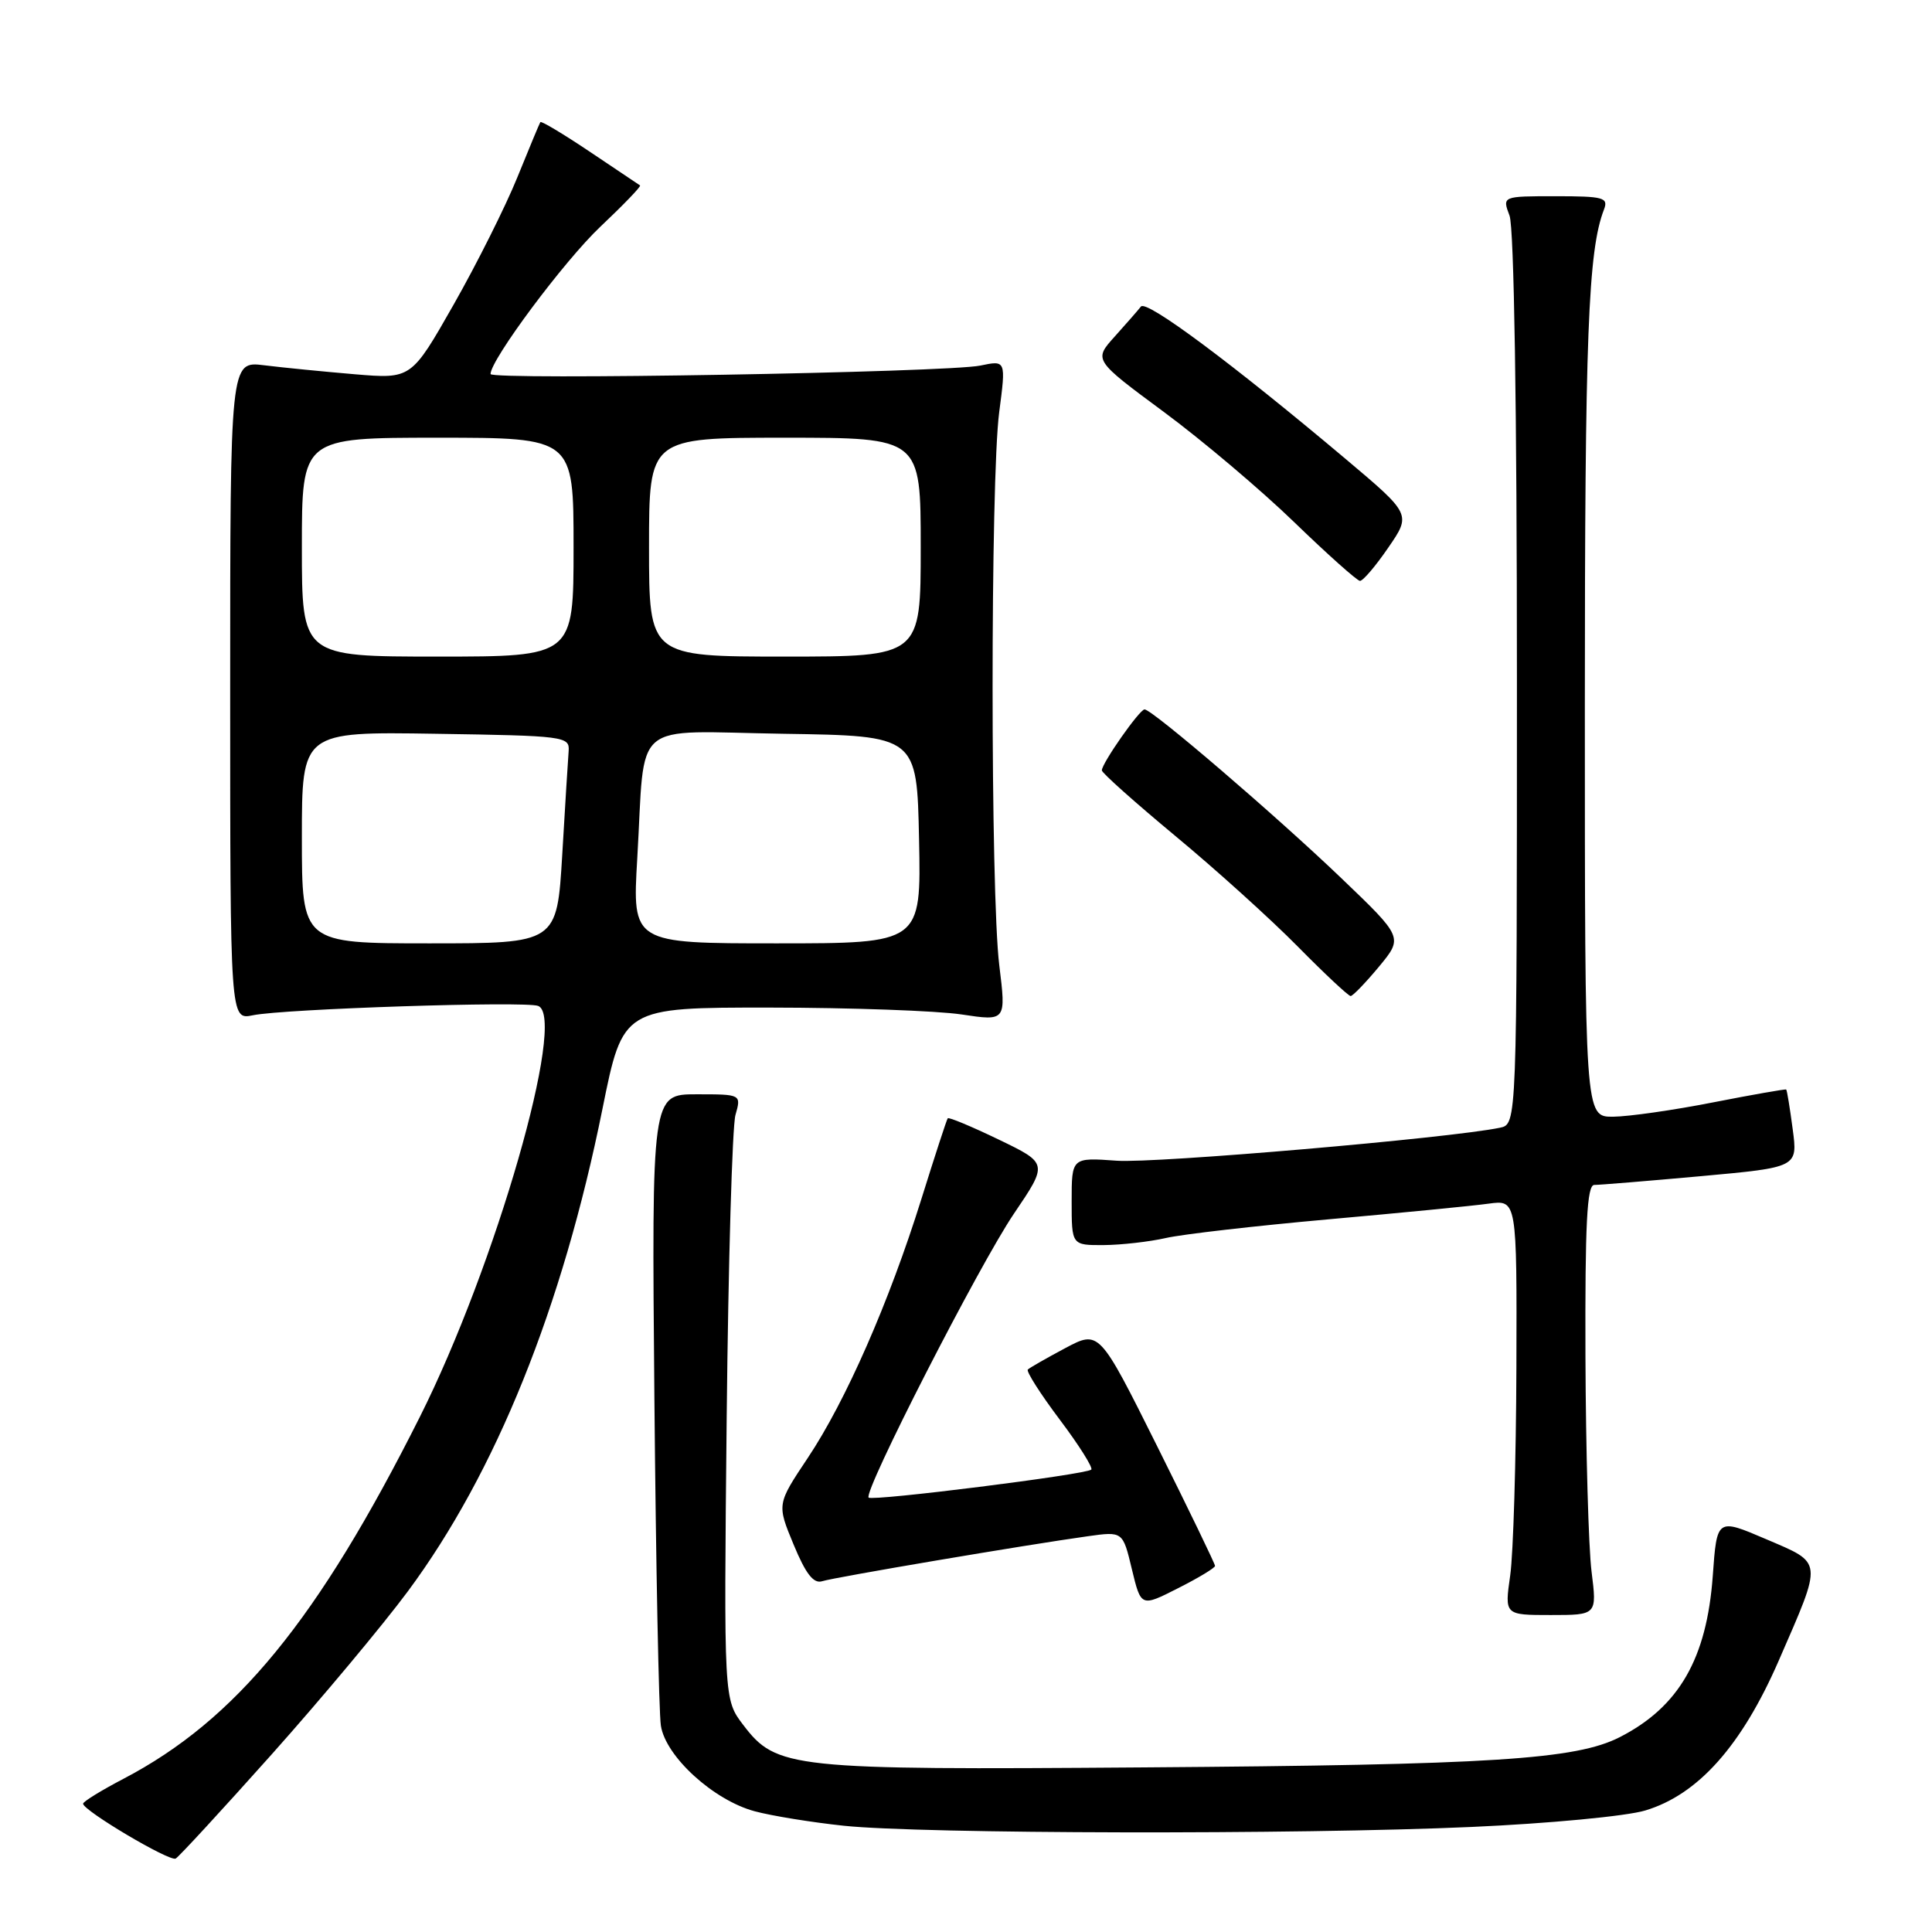 <?xml version="1.0" encoding="UTF-8" standalone="no"?>
<!DOCTYPE svg PUBLIC "-//W3C//DTD SVG 1.1//EN" "http://www.w3.org/Graphics/SVG/1.1/DTD/svg11.dtd" >
<svg xmlns="http://www.w3.org/2000/svg" xmlns:xlink="http://www.w3.org/1999/xlink" version="1.1" viewBox="0 0 256 256">
 <g >
 <path fill="currentColor"
d=" M 36.03 232.43 C 42.62 225.04 50.73 215.33 54.05 210.85 C 65.69 195.15 74.52 173.26 79.83 146.93 C 82.54 133.50 82.54 133.50 102.02 133.51 C 112.73 133.52 124.16 133.93 127.41 134.42 C 133.32 135.31 133.32 135.31 132.41 127.91 C 131.23 118.32 131.23 63.57 132.40 54.61 C 133.30 47.73 133.30 47.73 129.90 48.44 C 125.54 49.35 65.00 50.40 65.00 49.56 C 65.00 47.67 74.76 34.57 79.54 30.05 C 82.61 27.15 84.98 24.69 84.81 24.57 C 84.64 24.46 81.64 22.45 78.16 20.11 C 74.67 17.77 71.72 16.00 71.60 16.18 C 71.48 16.36 70.11 19.65 68.55 23.50 C 66.99 27.35 63.19 34.94 60.11 40.36 C 54.50 50.22 54.50 50.22 47.00 49.59 C 42.88 49.24 37.48 48.71 35.00 48.40 C 30.50 47.84 30.50 47.84 30.50 91.50 C 30.50 135.15 30.50 135.15 33.50 134.53 C 37.54 133.68 69.61 132.63 71.31 133.29 C 75.16 134.77 65.66 167.77 55.64 187.73 C 42.12 214.66 31.27 227.91 16.34 235.71 C 13.40 237.25 11.01 238.72 11.01 239.00 C 11.02 239.91 22.48 246.71 23.28 246.27 C 23.70 246.04 29.44 239.81 36.03 232.43 Z  M 195.00 242.08 C 205.18 241.63 215.53 240.65 218.00 239.90 C 225.01 237.80 230.79 231.31 235.71 220.00 C 241.56 206.56 241.62 207.21 234.00 203.94 C 227.50 201.16 227.50 201.16 226.95 208.83 C 226.15 219.77 222.48 226.16 214.65 230.17 C 208.84 233.15 197.73 233.86 151.50 234.19 C 104.68 234.54 102.89 234.34 98.48 228.56 C 95.91 225.19 95.91 225.19 96.29 187.85 C 96.50 167.31 97.03 149.26 97.45 147.75 C 98.23 145.00 98.23 145.00 92.29 145.00 C 86.35 145.00 86.35 145.00 86.71 185.25 C 86.91 207.39 87.30 226.92 87.57 228.66 C 88.20 232.75 94.54 238.53 99.99 240.00 C 102.25 240.61 107.56 241.47 111.80 241.92 C 122.13 243.01 172.02 243.11 195.00 242.08 Z  M 210.89 208.25 C 210.49 205.09 210.13 192.26 210.08 179.75 C 210.02 162.17 210.28 157.00 211.25 157.01 C 211.94 157.01 218.29 156.49 225.36 155.85 C 238.22 154.68 238.22 154.68 237.54 149.61 C 237.17 146.82 236.79 144.46 236.68 144.37 C 236.58 144.28 232.22 145.05 227.00 146.07 C 221.78 147.10 215.81 147.95 213.75 147.97 C 210.00 148.00 210.00 148.00 210.00 93.64 C 210.00 44.42 210.43 33.20 212.54 27.75 C 213.14 26.18 212.47 26.00 206.13 26.00 C 199.05 26.00 199.05 26.00 200.02 28.57 C 200.62 30.13 201.00 54.19 201.00 90.05 C 201.00 148.96 201.00 148.96 198.75 149.43 C 192.11 150.81 153.09 154.17 147.97 153.80 C 142.00 153.37 142.00 153.37 142.00 159.19 C 142.00 165.00 142.00 165.00 146.25 164.98 C 148.59 164.96 152.30 164.54 154.50 164.04 C 156.70 163.54 166.38 162.43 176.00 161.57 C 185.62 160.71 195.19 159.78 197.25 159.49 C 201.00 158.98 201.00 158.98 200.93 181.24 C 200.89 193.48 200.52 205.86 200.11 208.75 C 199.36 214.00 199.36 214.00 205.48 214.00 C 211.61 214.00 211.61 214.00 210.89 208.25 Z  M 161.00 207.49 C 161.00 207.23 157.55 200.09 153.33 191.63 C 145.65 176.24 145.65 176.24 141.14 178.64 C 138.66 179.96 136.43 181.24 136.19 181.47 C 135.96 181.71 137.85 184.69 140.41 188.09 C 142.97 191.49 144.85 194.48 144.60 194.73 C 143.95 195.38 115.61 198.94 115.10 198.44 C 114.36 197.69 129.72 167.66 134.35 160.82 C 138.87 154.15 138.87 154.15 132.34 151.00 C 128.75 149.27 125.71 148.00 125.58 148.18 C 125.44 148.35 123.87 153.17 122.09 158.87 C 117.81 172.56 112.07 185.64 107.03 193.19 C 102.94 199.32 102.94 199.32 105.16 204.67 C 106.76 208.54 107.80 209.88 108.94 209.52 C 110.56 209.00 136.02 204.69 144.14 203.56 C 148.78 202.91 148.78 202.91 149.98 207.93 C 151.19 212.94 151.19 212.94 156.09 210.45 C 158.79 209.09 161.00 207.75 161.00 207.49 Z  M 182.72 128.09 C 185.93 124.21 185.93 124.21 177.72 116.35 C 169.06 108.06 152.67 94.00 151.66 94.00 C 151.00 94.00 146.00 101.13 146.00 102.08 C 146.00 102.41 150.39 106.33 155.75 110.78 C 161.11 115.22 168.41 121.82 171.97 125.43 C 175.53 129.04 178.68 131.99 178.97 131.98 C 179.26 131.97 180.95 130.22 182.72 128.09 Z  M 183.95 72.57 C 187.00 68.14 187.00 68.14 178.25 60.77 C 163.32 48.20 151.90 39.69 151.18 40.62 C 150.80 41.10 149.23 42.90 147.70 44.60 C 144.91 47.70 144.91 47.70 154.21 54.58 C 159.32 58.36 167.10 64.94 171.50 69.20 C 175.90 73.46 179.82 76.95 180.20 76.97 C 180.59 76.99 182.28 75.01 183.95 72.57 Z  M 40.00 110.98 C 40.00 96.95 40.00 96.95 57.75 97.23 C 74.80 97.49 75.49 97.58 75.35 99.50 C 75.26 100.60 74.88 106.79 74.50 113.25 C 73.80 125.00 73.80 125.00 56.90 125.00 C 40.00 125.00 40.00 125.00 40.00 110.98 Z  M 84.44 113.75 C 85.54 95.01 83.31 96.91 103.83 97.23 C 121.50 97.50 121.50 97.50 121.78 111.25 C 122.06 125.00 122.06 125.00 102.92 125.00 C 83.78 125.00 83.78 125.00 84.44 113.75 Z  M 40.00 72.50 C 40.00 58.00 40.00 58.00 58.00 58.00 C 76.00 58.00 76.00 58.00 76.00 72.50 C 76.00 87.00 76.00 87.00 58.00 87.00 C 40.00 87.00 40.00 87.00 40.00 72.50 Z  M 86.00 72.50 C 86.00 58.00 86.00 58.00 104.00 58.00 C 122.00 58.00 122.00 58.00 122.00 72.50 C 122.00 87.00 122.00 87.00 104.00 87.00 C 86.00 87.00 86.00 87.00 86.00 72.50 Z "/>
</g>
</svg>